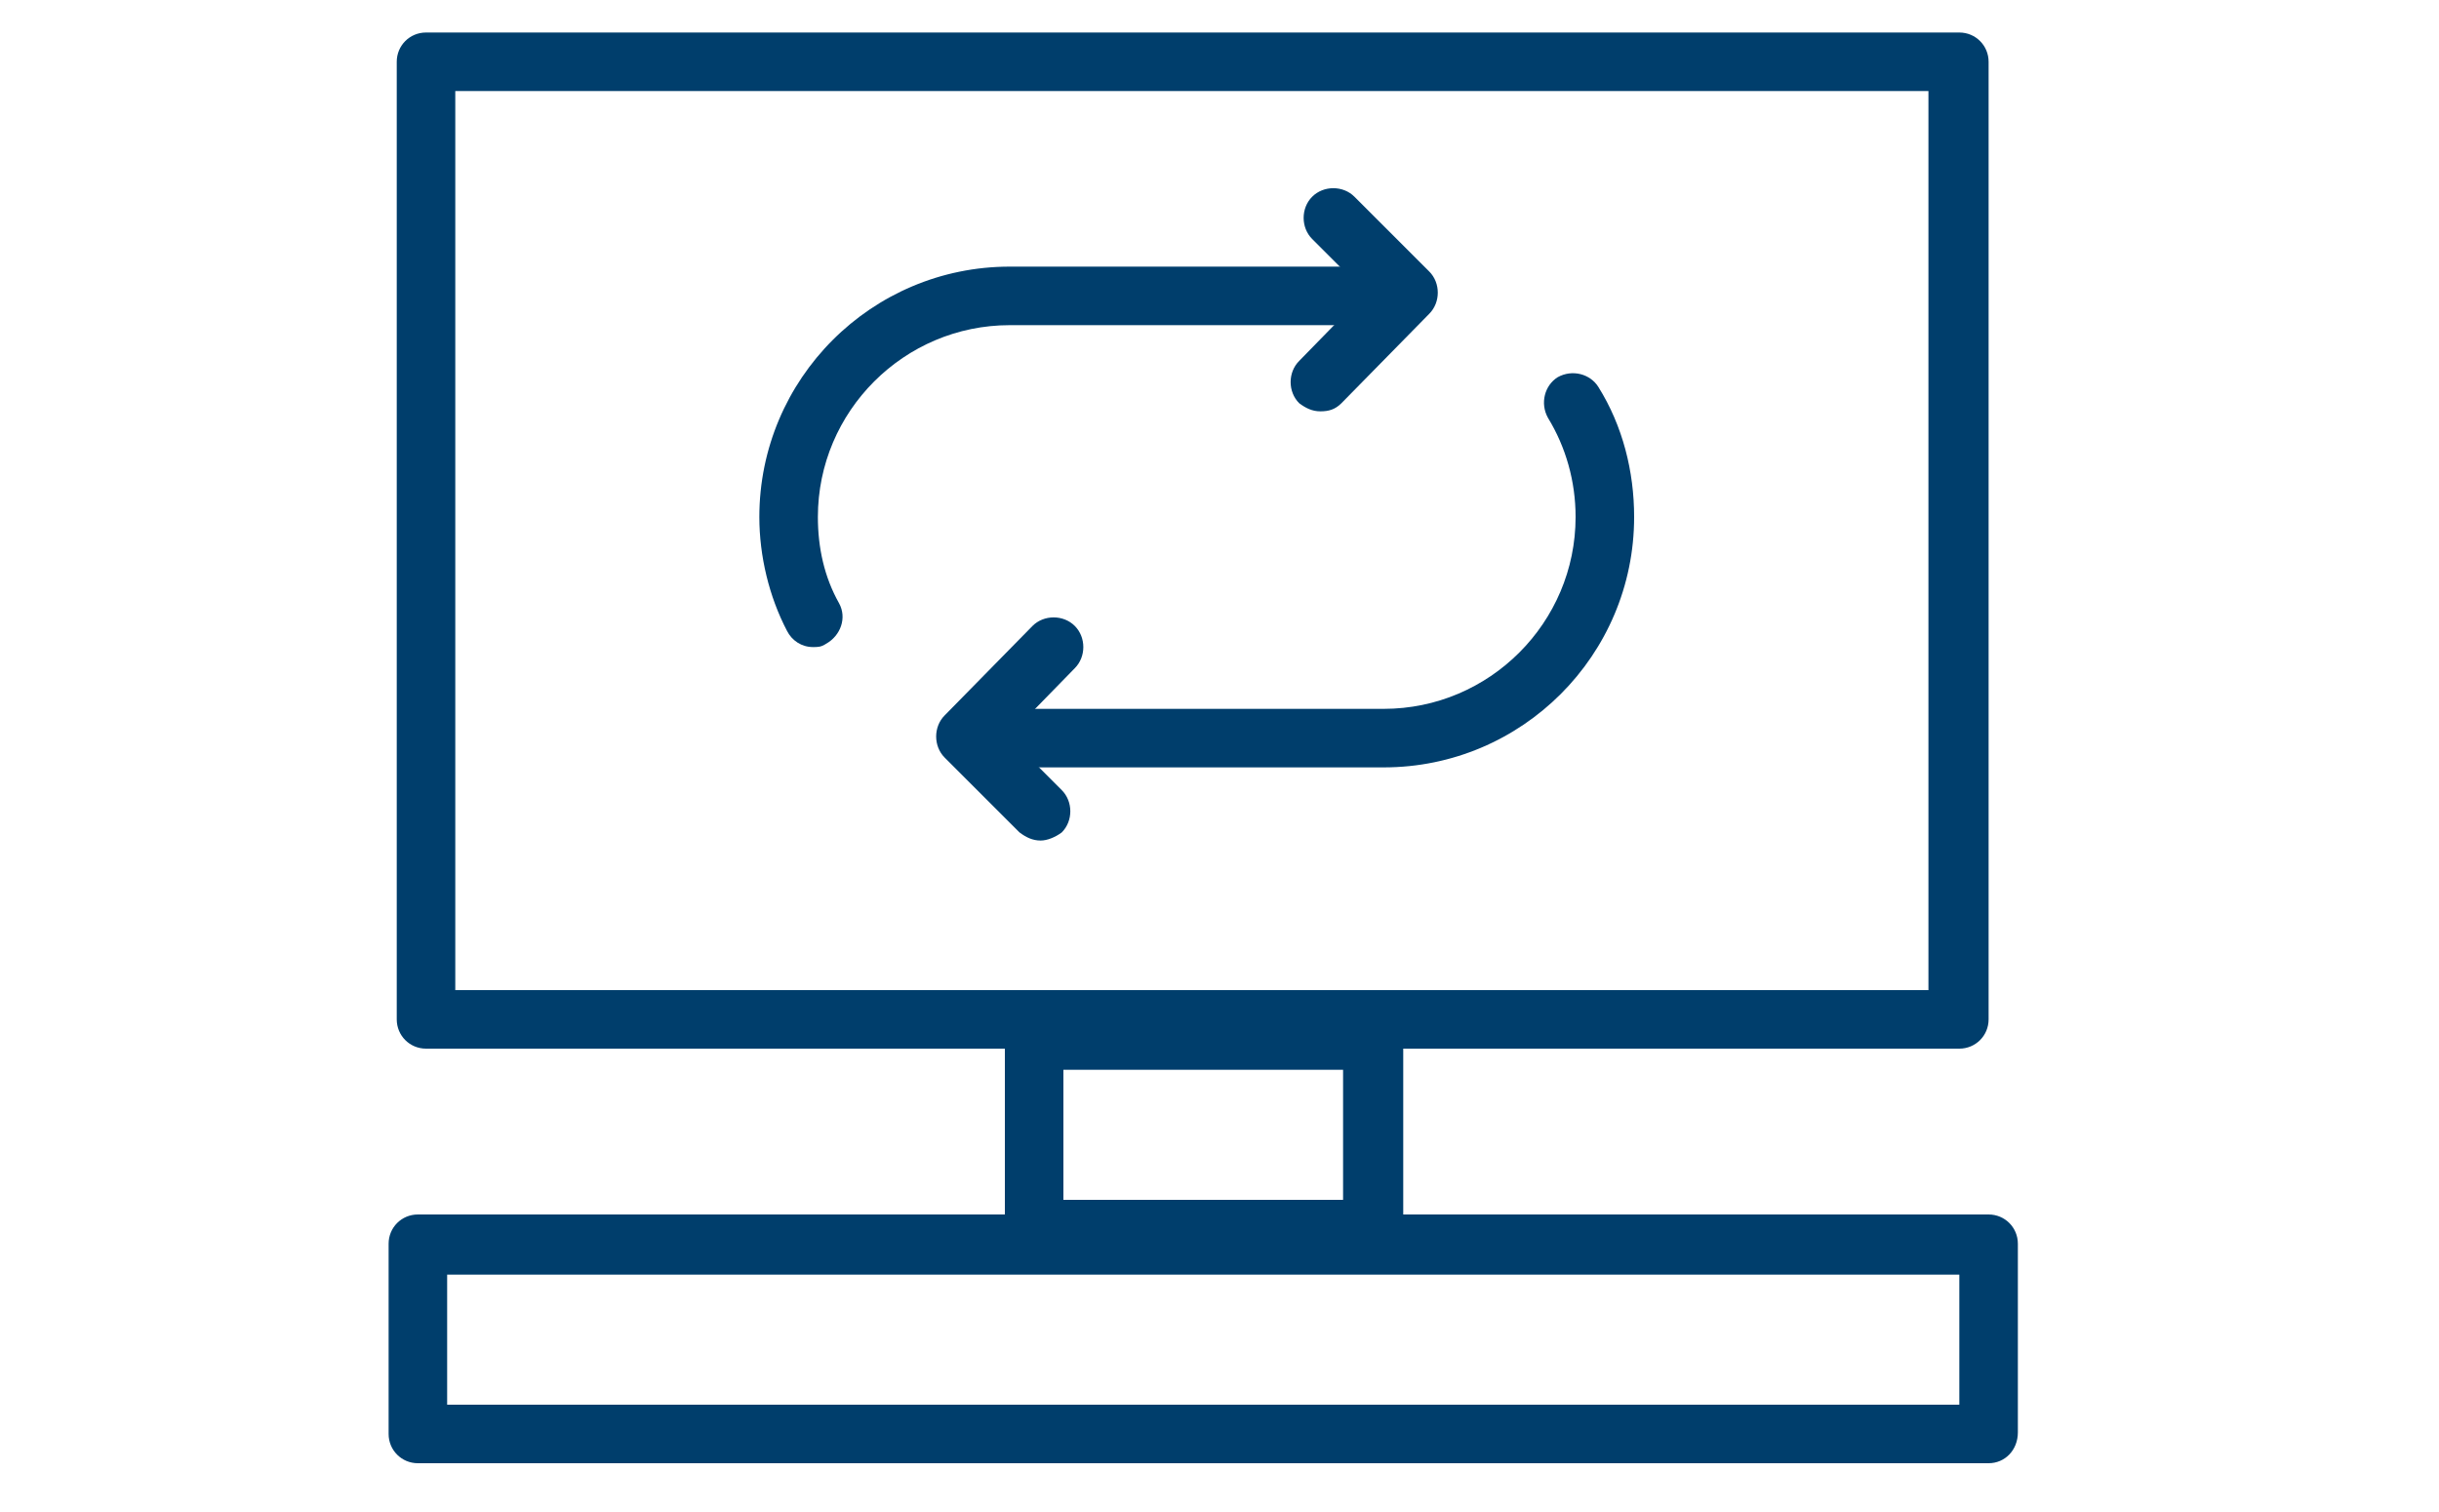 <?xml version="1.0" encoding="utf-8"?>
<!-- Generator: Adobe Illustrator 21.0.0, SVG Export Plug-In . SVG Version: 6.00 Build 0)  -->
<svg version="1.1" id="Capa_1" xmlns="http://www.w3.org/2000/svg" xmlns:xlink="http://www.w3.org/1999/xlink" x="0px" y="0px"
	 viewBox="0 0 150 93" style="enable-background:new 0 0 150 93;" xml:space="preserve">
<style type="text/css">
	.st0{fill:#003E6C;}
	.st1{fill:none;}
</style>
<g>
	<path class="st0" d="M120.5,64.5H26.2c-1,0-1.8-0.8-1.8-1.8V3.8c0-1,0.8-1.8,1.8-1.8h94.3c1,0,1.8,0.8,1.8,1.8v58.9
		C122.3,63.7,121.5,64.5,120.5,64.5z M28,60.9h90.6V5.6H28V60.9z"/>
	<path class="st0" d="M84.4,77.4H63.6c-1,0-1.8-0.8-1.8-1.8V63.9c0-1,0.8-1.8,1.8-1.8h20.9c1,0,1.8,0.8,1.8,1.8v11.6
		C86.3,76.6,85.4,77.4,84.4,77.4z M65.4,73.8h17.2v-8H65.4V73.8z"/>
	<path class="st0" d="M122.3,90H25.7c-1,0-1.8-0.8-1.8-1.8V76.5c0-1,0.8-1.8,1.8-1.8h96.6c1,0,1.8,0.8,1.8,1.8v11.6
		C124.1,89.2,123.3,90,122.3,90z M27.5,86.4h93v-8h-93V86.4z"/>
	<g>
		<path class="st0" d="M50,39.8c-0.7,0-1.3-0.4-1.6-1c-1.1-2.1-1.7-4.6-1.7-7c0-8.5,6.9-15.4,15.4-15.4h23c1,0,1.8,0.8,1.8,1.8
			s-0.8,1.8-1.8,1.8h-23c-6.5,0-11.8,5.3-11.8,11.8c0,1.9,0.4,3.7,1.3,5.3c0.5,0.9,0.1,2-0.8,2.5C50.5,39.8,50.3,39.8,50,39.8z"/>
		<path class="st0" d="M85.1,47.2h-23c-1,0-1.8-0.8-1.8-1.8c0-1,0.8-1.8,1.8-1.8h23c6.5,0,11.8-5.3,11.8-11.8c0-2.2-0.6-4.3-1.7-6.1
			c-0.5-0.9-0.2-2,0.6-2.5c0.9-0.5,2-0.2,2.5,0.6c1.5,2.4,2.2,5.2,2.2,8C100.5,40.3,93.6,47.2,85.1,47.2z"/>
		<path class="st0" d="M81.2,25.3c-0.5,0-0.9-0.2-1.3-0.5c-0.7-0.7-0.7-1.9,0-2.6l4.1-4.2l-3.3-3.3c-0.7-0.7-0.7-1.9,0-2.6
			c0.7-0.7,1.9-0.7,2.6,0l4.6,4.6c0.7,0.7,0.7,1.9,0,2.6l-5.4,5.5C82.1,25.2,81.7,25.3,81.2,25.3z"/>
		<path class="st0" d="M64,51.7c-0.5,0-0.9-0.2-1.3-0.5l-4.6-4.6c-0.7-0.7-0.7-1.9,0-2.6l5.4-5.5c0.7-0.7,1.9-0.7,2.6,0
			c0.7,0.7,0.7,1.9,0,2.6l-4.1,4.2l3.3,3.3c0.7,0.7,0.7,1.9,0,2.6C64.9,51.5,64.4,51.7,64,51.7z"/>
	</g>
</g>
</svg>
